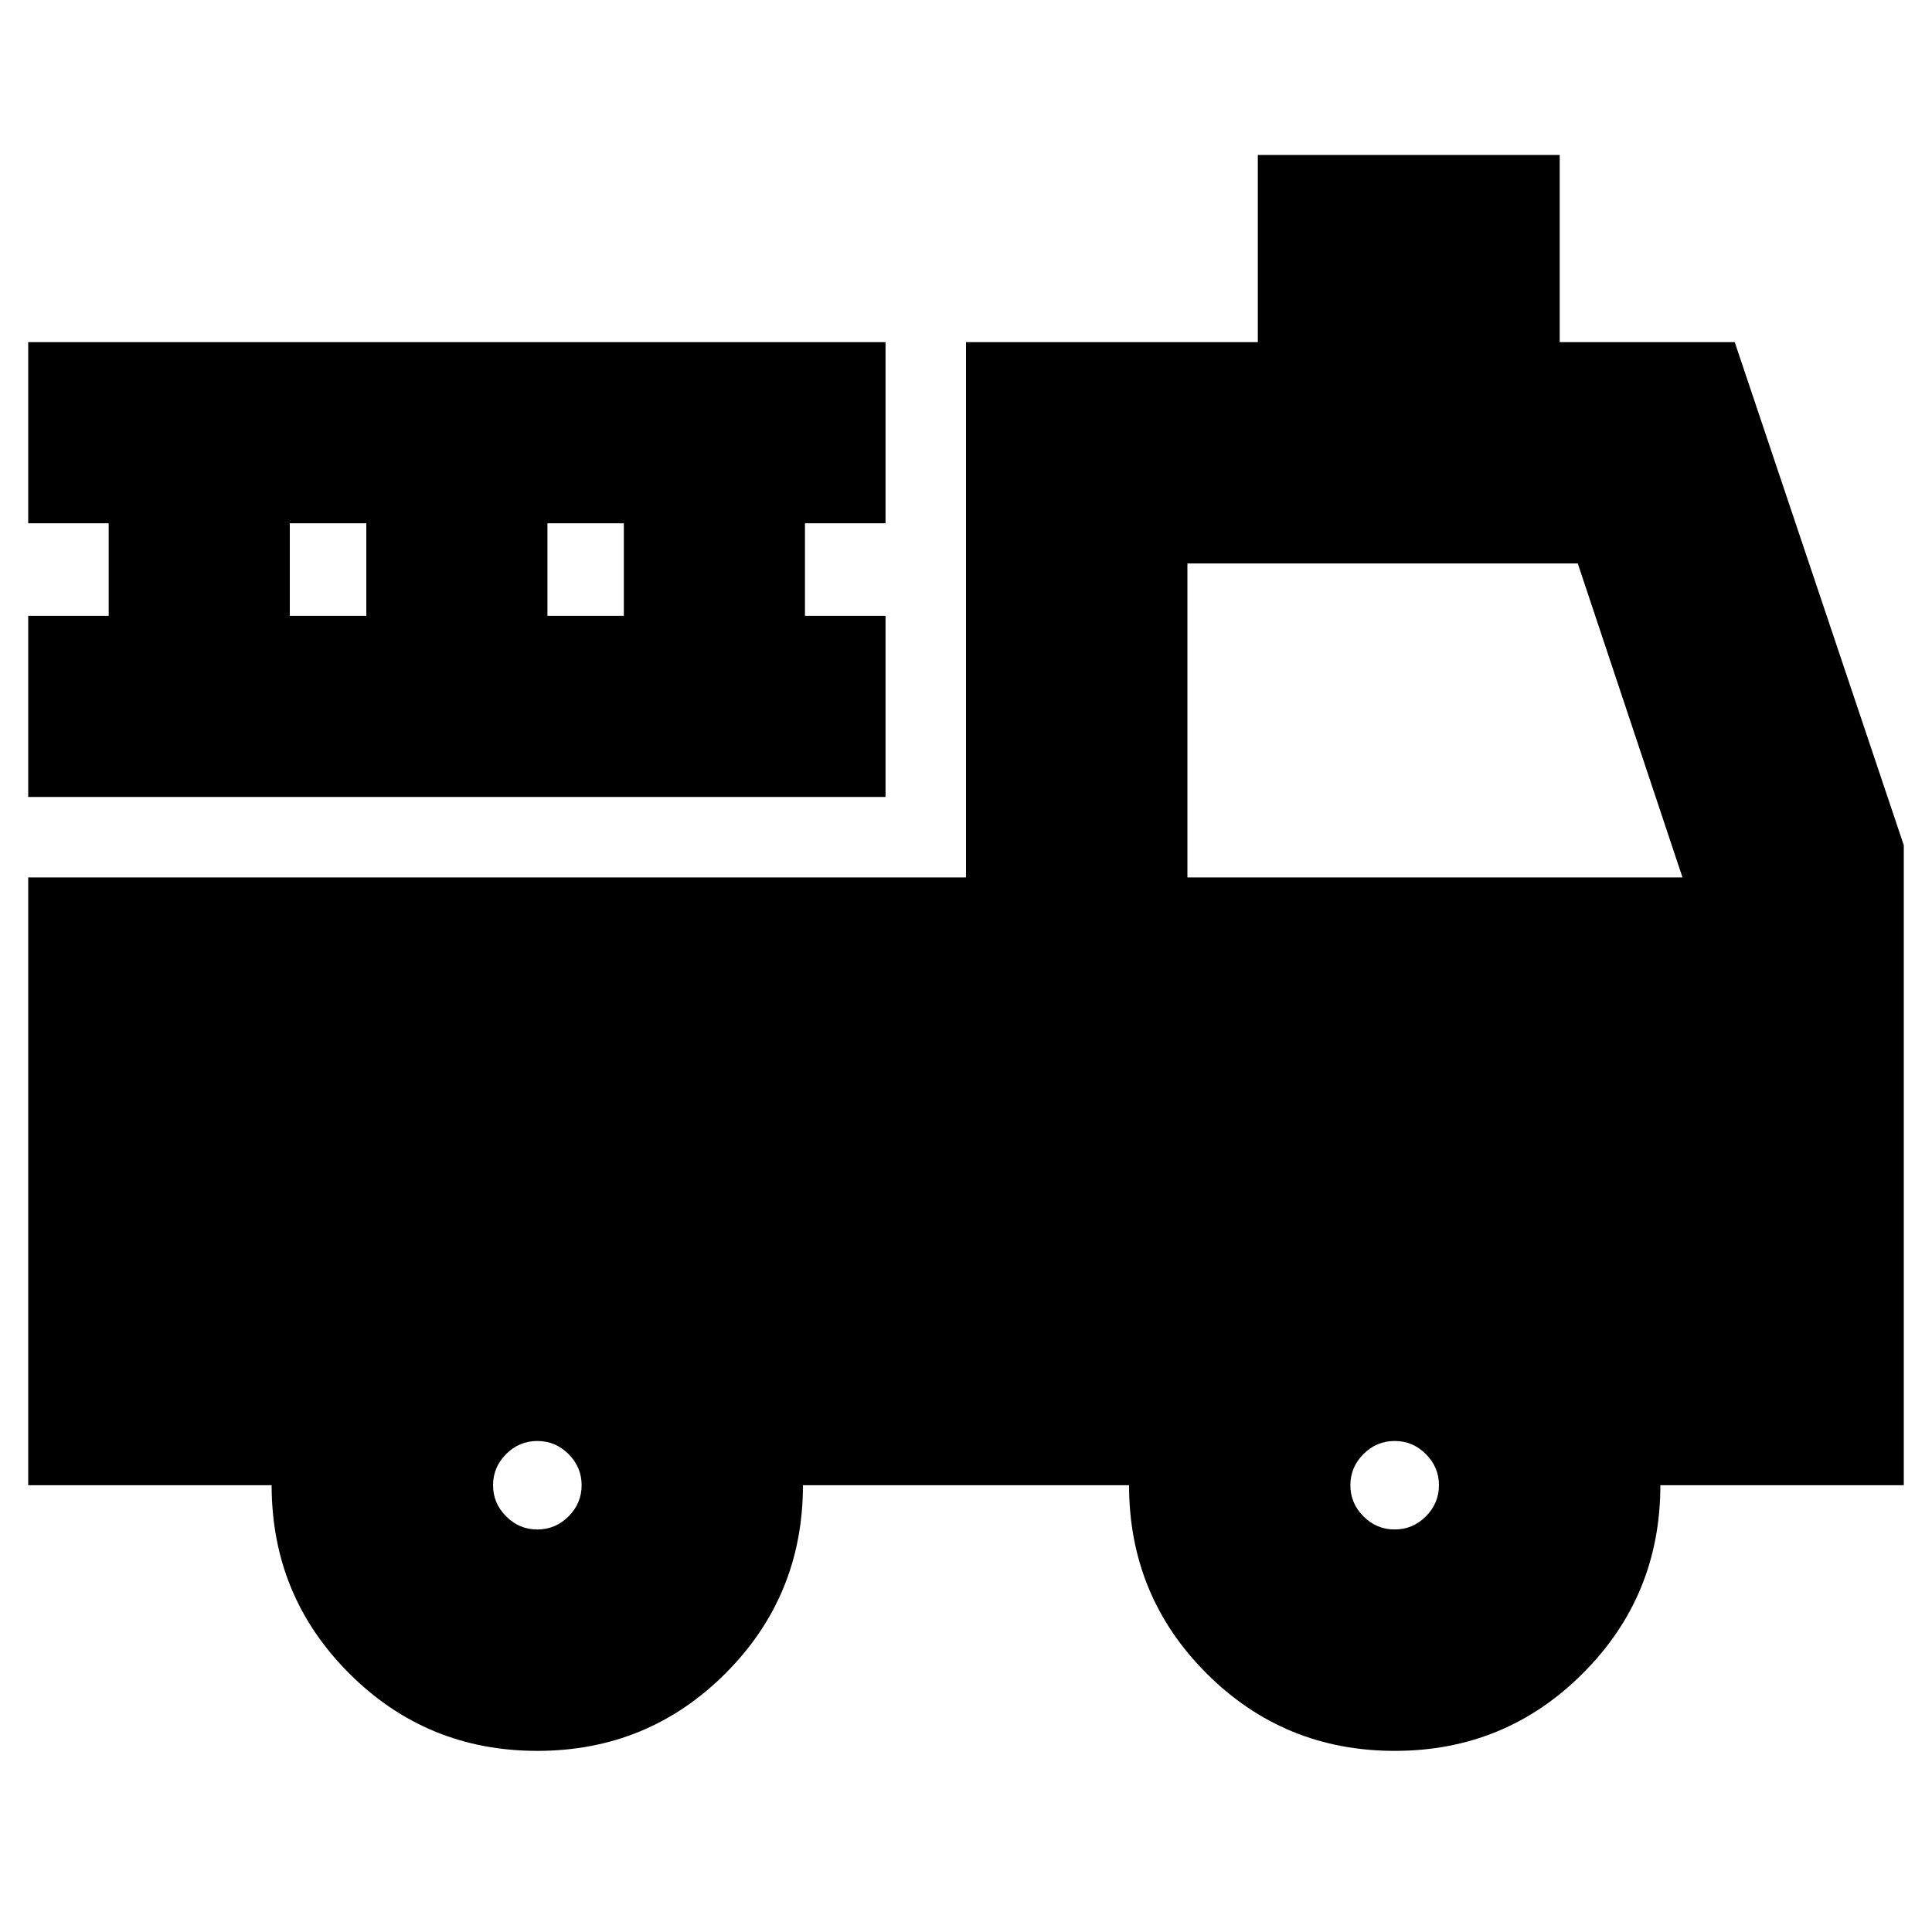 <svg xmlns="http://www.w3.org/2000/svg" height="20" width="20"><path d="M5.562 18.125q-1.145 0-1.947-.802-.803-.802-.803-1.948H.292V9.083H10V3.542h3.021V1.604h3.125v1.938h1.812l1.75 5.208v6.625h-2.52q0 1.146-.803 1.948-.802.802-1.947.802-1.146 0-1.948-.802t-.802-1.948H8.312q0 1.146-.802 1.948t-1.948.802Zm0-2.292q.188 0 .323-.135.136-.136.136-.323t-.136-.323q-.135-.135-.323-.135-.187 0-.322.135-.136.136-.136.323t.136.323q.135.135.322.135Zm8.876 0q.187 0 .322-.135.136-.136.136-.323t-.136-.323q-.135-.135-.322-.135-.188 0-.323.135-.136.136-.136.323t.136.323q.135.135.323.135Zm-2.146-6.75h5.125l-1.084-3.25h-4.041Zm-12-.833V6.375h.833v-.958H.292V3.542h8.875v1.875h-.834v.958h.834V8.25ZM3 6.375h.792v-.958H3Zm2.667 0h.791v-.958h-.791Zm4.333 5v1.708H7.125q-.354-.208-.74-.333-.385-.125-.823-.125-.437 0-.812.125-.375.125-.729.333H2.583v-1.708Zm2.292 0h5.125v1.708H16q-.354-.208-.74-.333-.385-.125-.822-.125-.438 0-.813.125-.375.125-.729.333h-.604Z"/></svg>